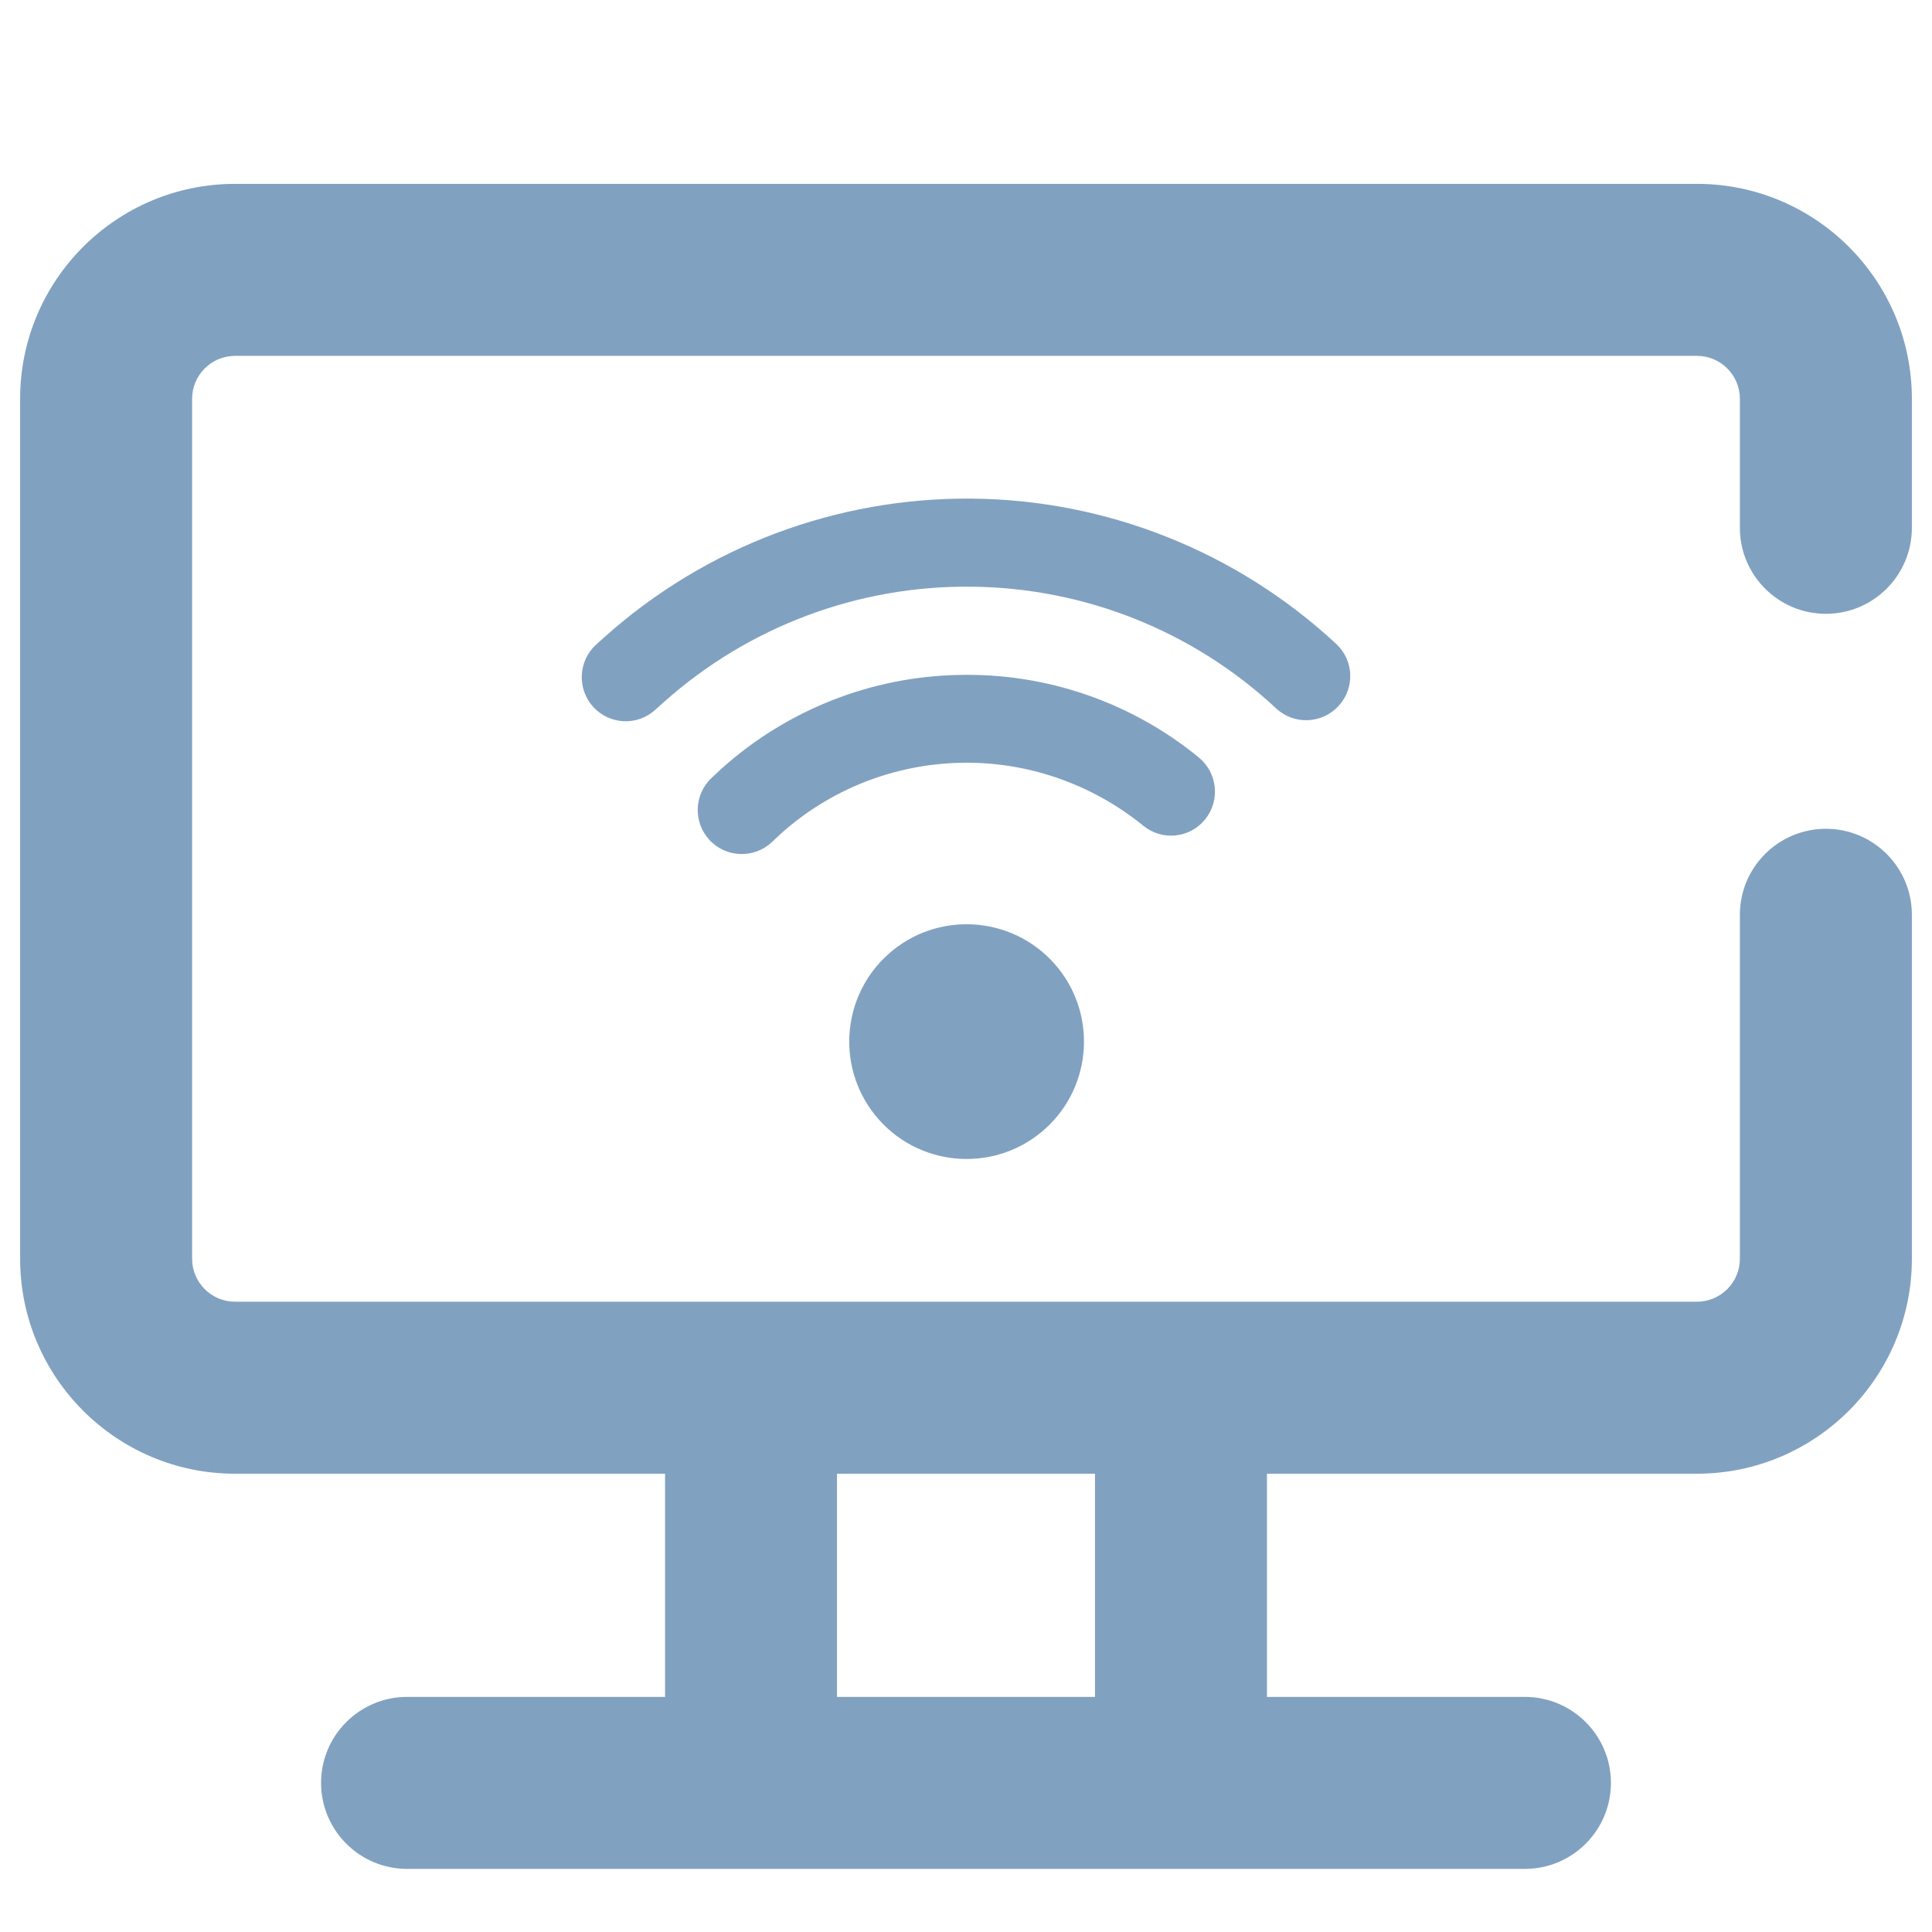 <?xml version="1.0" encoding="UTF-8" standalone="no"?><!-- Generator: Gravit.io --><svg xmlns="http://www.w3.org/2000/svg" xmlns:xlink="http://www.w3.org/1999/xlink" style="isolation:isolate" viewBox="0 0 48 48" width="48pt" height="48pt"><linearGradient id="_lgradient_16" x1="-0.014" y1="0.01" x2="1.016" y2="1.072" gradientTransform="matrix(47,0,0,41.864,0.5,4.568)" gradientUnits="userSpaceOnUse"><stop offset="1.304%" stop-opacity="1" style="stop-color:rgb(129,161,193)"/><stop offset="53.043%" stop-opacity="1" style="stop-color:rgb(129,161,193)"/><stop offset="99.565%" stop-opacity="1" style="stop-color:rgb(129,161,193)"/></linearGradient><path d=" M 20.795 36.614 L 20.795 42.159 L 27.205 42.159 L 27.205 36.614 L 20.795 36.614 L 20.795 36.614 L 20.795 36.614 L 20.795 36.614 Z  M 21.84 27.821 C 20.768 26.62 20.872 24.775 22.073 23.703 C 23.274 22.631 25.119 22.736 26.191 23.936 C 27.263 25.137 27.158 26.982 25.958 28.054 C 24.757 29.126 22.912 29.022 21.84 27.821 L 21.84 27.821 L 21.84 27.821 Z  M 19.173 20.926 L 19.173 20.926 C 18.731 21.337 18.038 21.312 17.627 20.869 L 17.627 20.869 C 17.216 20.427 17.241 19.734 17.684 19.323 L 17.684 19.323 L 17.929 19.094 C 17.934 19.09 17.94 19.085 17.945 19.08 C 19.566 17.633 21.647 16.811 23.819 16.769 C 25.99 16.716 28.108 17.445 29.786 18.821 L 29.786 18.821 C 30.251 19.204 30.32 19.894 29.938 20.361 L 29.938 20.361 C 29.557 20.828 28.869 20.897 28.404 20.514 L 28.404 20.514 C 27.125 19.476 25.52 18.915 23.871 18.951 C 22.221 18.986 20.642 19.604 19.413 20.702 L 19.173 20.926 L 19.173 20.926 Z  M 16.523 36.614 L 16.523 42.159 L 10.114 42.159 C 8.935 42.159 7.977 43.116 7.977 44.295 L 7.977 44.295 C 7.977 45.475 8.935 46.432 10.114 46.432 L 37.886 46.432 C 39.065 46.432 40.023 45.475 40.023 44.295 L 40.023 44.295 C 40.023 43.116 39.065 42.159 37.886 42.159 L 31.477 42.159 L 31.477 36.614 L 42.159 36.614 C 45.107 36.614 47.5 34.22 47.5 31.273 L 47.5 22.727 L 47.5 22.727 C 47.5 21.548 46.543 20.591 45.364 20.591 L 45.364 20.591 C 44.185 20.591 43.227 21.548 43.227 22.727 L 43.227 22.727 L 43.227 31.273 C 43.227 31.862 42.749 32.341 42.159 32.341 L 5.841 32.341 C 5.251 32.341 4.773 31.862 4.773 31.273 L 4.773 9.909 C 4.773 9.32 5.251 8.841 5.841 8.841 L 42.159 8.841 C 42.749 8.841 43.227 9.32 43.227 9.909 L 43.227 13.114 L 43.227 13.114 C 43.227 14.293 44.185 15.25 45.364 15.25 L 45.364 15.25 C 46.543 15.25 47.5 14.293 47.5 13.114 L 47.5 13.114 L 47.5 9.909 C 47.5 6.961 45.107 4.568 42.159 4.568 L 5.841 4.568 C 2.893 4.568 0.5 6.961 0.5 9.909 L 0.5 31.273 C 0.5 34.22 2.893 36.614 5.841 36.614 L 16.523 36.614 L 16.523 36.614 L 16.523 36.614 L 16.523 36.614 Z  M 16.282 17.633 L 16.282 17.633 C 15.837 18.041 15.146 18.01 14.739 17.563 L 14.739 17.563 C 14.333 17.117 14.364 16.424 14.809 16.016 L 14.809 16.016 L 15.021 15.826 C 15.026 15.821 15.026 15.821 15.032 15.816 C 17.539 13.578 20.789 12.357 24.149 12.388 C 27.509 12.418 30.736 13.711 33.199 15.999 L 33.199 15.999 C 33.64 16.408 33.665 17.101 33.253 17.543 L 33.253 17.543 C 32.842 17.986 32.15 18.013 31.708 17.603 L 31.708 17.603 C 29.649 15.679 26.947 14.601 24.129 14.576 C 21.316 14.546 18.593 15.569 16.494 17.443 L 16.282 17.633 Z " fill-rule="evenodd" fill="url(#_lgradient_16)"/></svg>